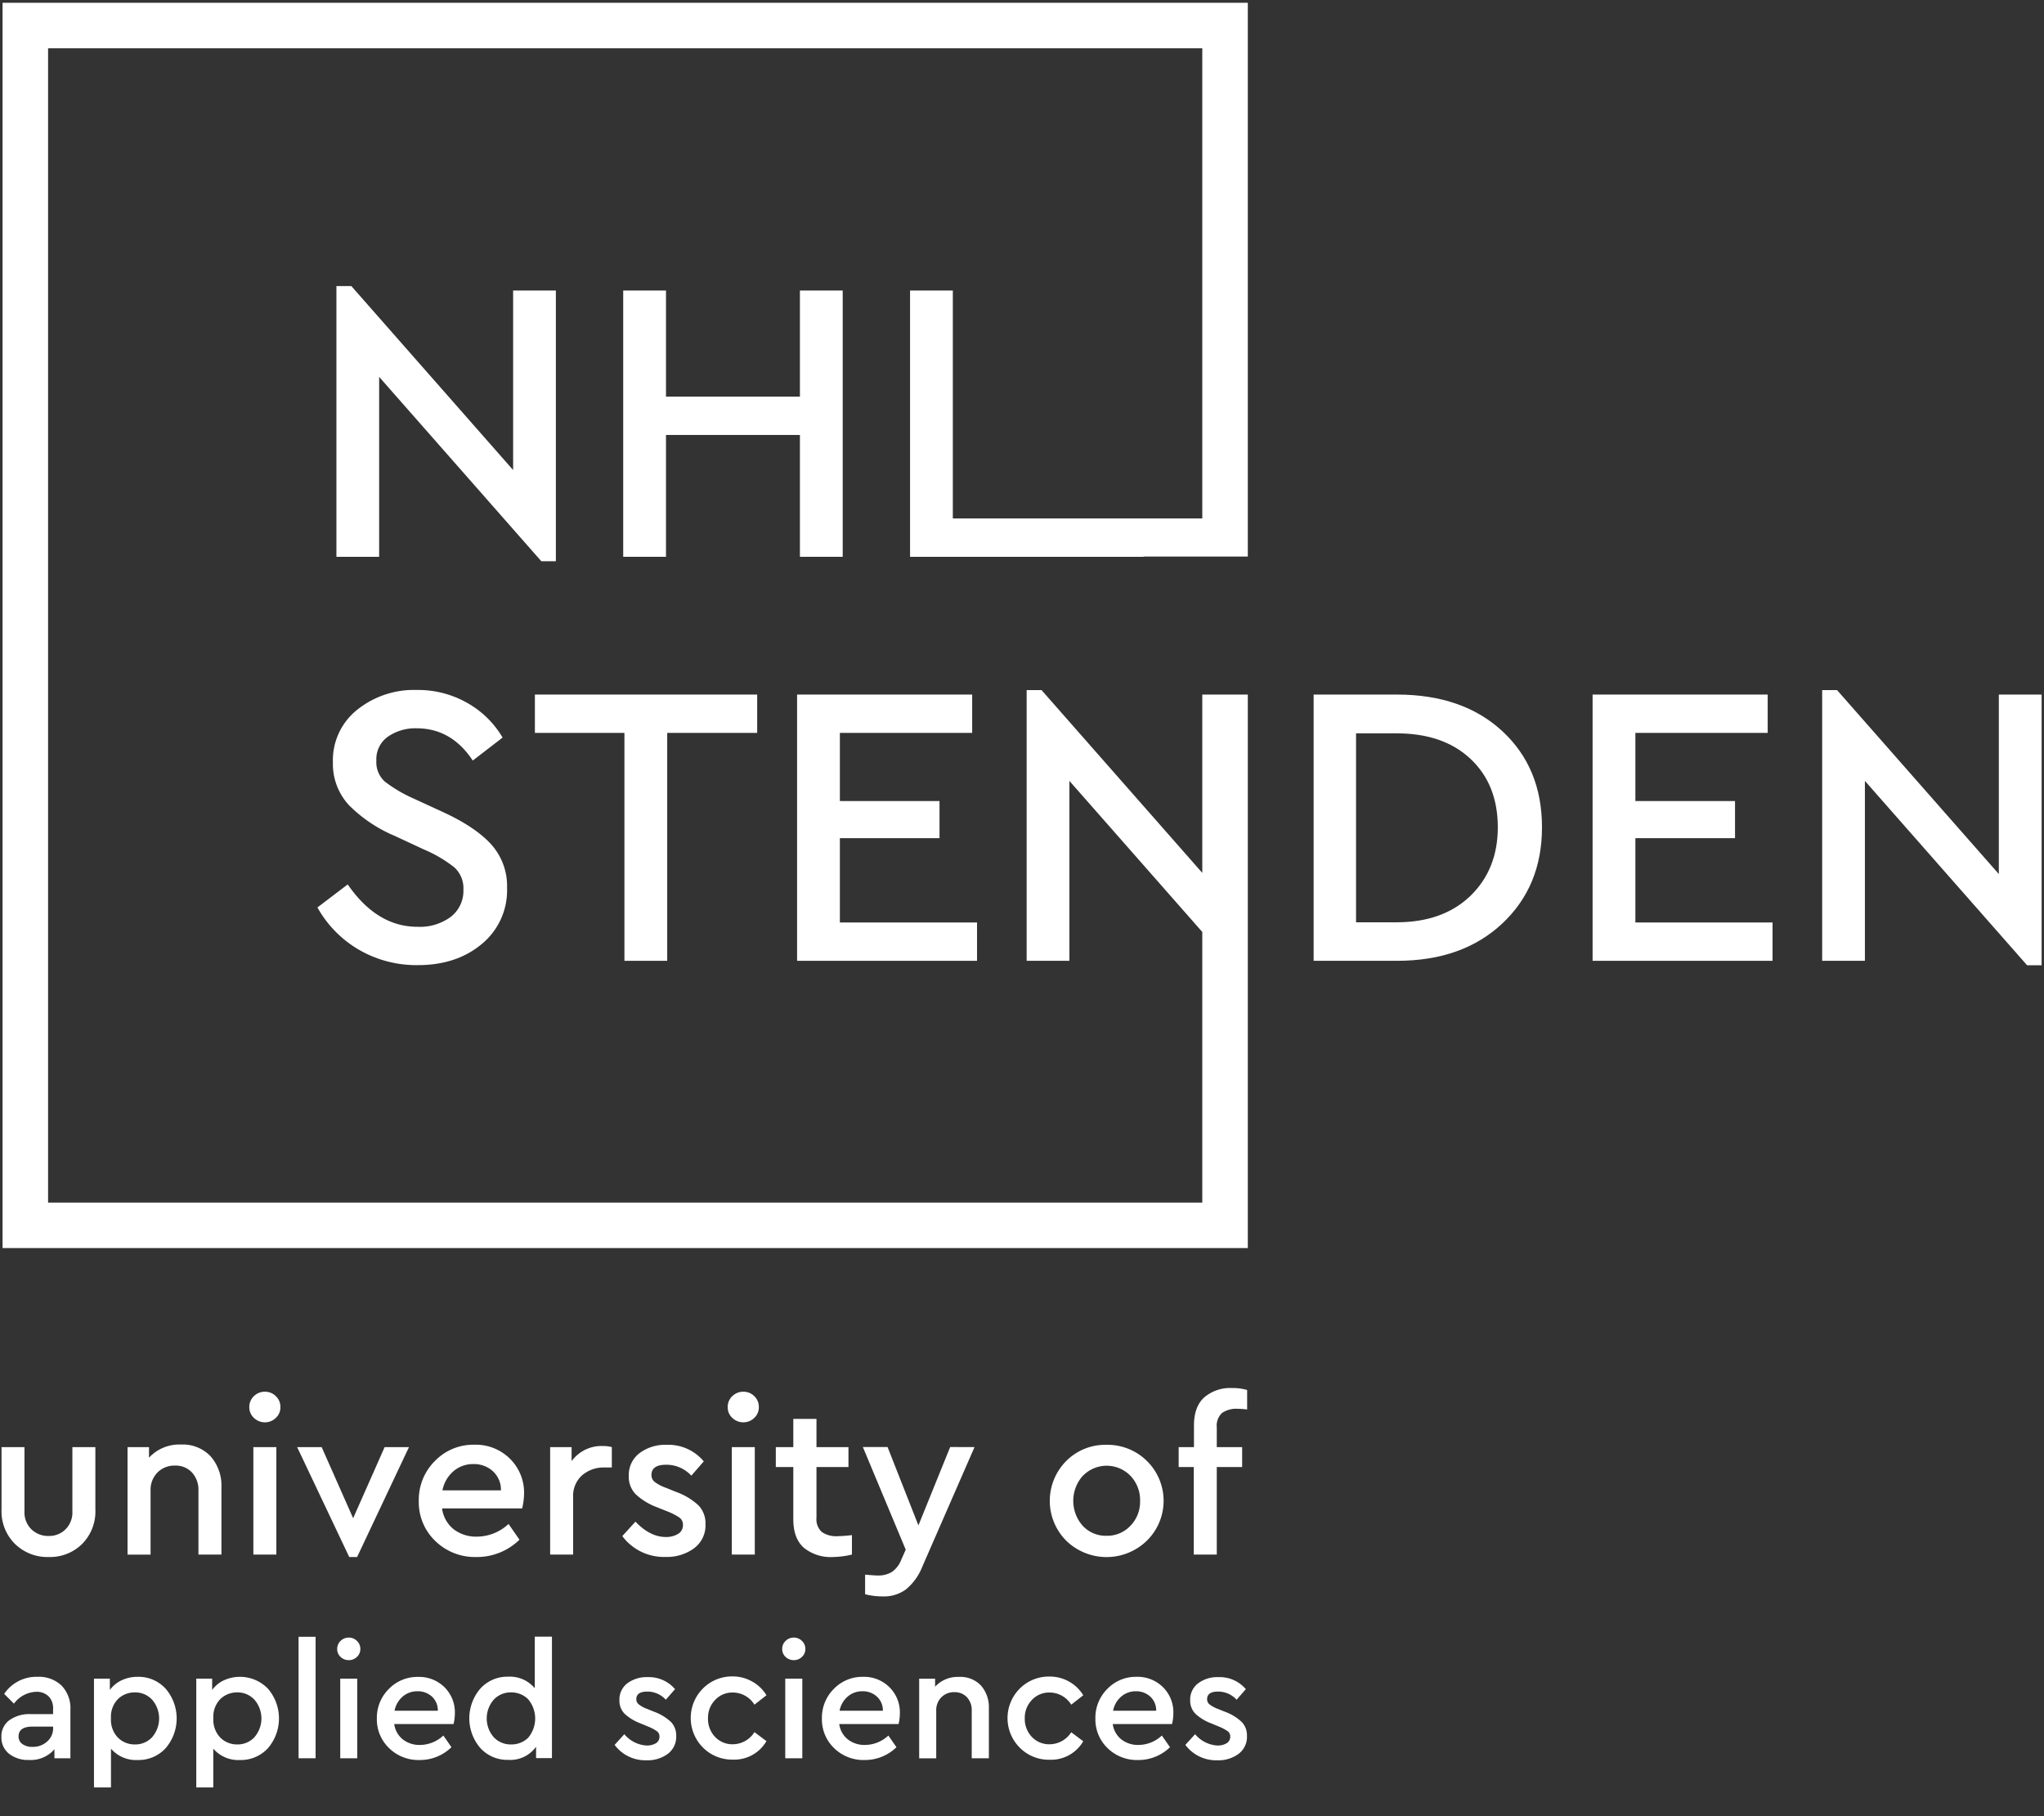 <svg id="Laag_1" data-name="Laag 1" xmlns="http://www.w3.org/2000/svg" viewBox="0 0 454.35 403.69"><rect x="0" y="0" width="454.35" height="403.69" fill="#333333" stroke="none"/><defs><style>.cls-1{fill:#fff;}</style></defs><title>Tekengebied 1 kopie 33</title><path class="cls-1" d="M21.2,335.52a10.23,10.23,0,0,1-2.95,7.66,10.13,10.13,0,0,1-7.41,2.9,10.31,10.31,0,0,1-7.5-2.9,10.2,10.2,0,0,1-3-7.66V321.65H5.44v14.26a5.27,5.27,0,0,0,1.53,4,5.33,5.33,0,0,0,3.87,1.49,5.11,5.11,0,0,0,3.74-1.49,5.29,5.29,0,0,0,1.51-4V321.65H21.2Z"/><path class="cls-1" d="M46.83,323.72a9.81,9.81,0,0,1,2.39,6.89v14.93H44.11V331.29a5.63,5.63,0,0,0-1.44-4,4.91,4.91,0,0,0-3.77-1.53A5.25,5.25,0,0,0,35,327.3a5.44,5.44,0,0,0-1.53,4v14.25H28.35V321.65h4.77V324a9.2,9.2,0,0,1,7.15-2.92A8.46,8.46,0,0,1,46.83,323.72Z"/><path class="cls-1" d="M61.33,310.34a3.26,3.26,0,0,1,1,2.41,3.18,3.18,0,0,1-1,2.39,3.43,3.43,0,0,1-2.43,1,3.5,3.5,0,0,1-2.48-1,3.18,3.18,0,0,1-1-2.39,3.26,3.26,0,0,1,1-2.41,3.43,3.43,0,0,1,2.48-1A3.37,3.37,0,0,1,61.33,310.34Zm.1,35.2H56.32V321.65h5.11Z"/><path class="cls-1" d="M90.91,321.65,79.38,346.08H77.63L66.05,321.65H71.5l7,15.81,7-15.81Z"/><path class="cls-1" d="M116.06,335.28H98.26a7.13,7.13,0,0,0,2.57,4.62,8.18,8.18,0,0,0,5.21,1.65,10.35,10.35,0,0,0,7-2.82l2.43,3.5a13.49,13.49,0,0,1-9.54,3.85,12.62,12.62,0,0,1-9.19-3.58,11.93,11.93,0,0,1-3.65-8.88,12.15,12.15,0,0,1,3.58-8.88,11.87,11.87,0,0,1,8.78-3.62,10.76,10.76,0,0,1,7.9,3.11,10.56,10.56,0,0,1,3.14,7.83A14.49,14.49,0,0,1,116.06,335.28ZM100.81,327a7.44,7.44,0,0,0-2.46,4.26h13a5.57,5.57,0,0,0-1.8-4.26,6.23,6.23,0,0,0-4.33-1.58A6.64,6.64,0,0,0,100.81,327Z"/><path class="cls-1" d="M136,321.65v4.53H134.4a7.34,7.34,0,0,0-5,1.73,6.1,6.1,0,0,0-2,4.88v12.75h-5.11V321.65h4.77v3.12a8.21,8.21,0,0,1,6.95-3.36A7.33,7.33,0,0,1,136,321.65Z"/><path class="cls-1" d="M156.44,324.82,153.67,328a7.49,7.49,0,0,0-5.6-2.43c-2.17,0-3.26.76-3.26,2.28a1.92,1.92,0,0,0,.71,1.53,8.73,8.73,0,0,0,2.45,1.29l2.29.93a14.46,14.46,0,0,1,5,3,5.77,5.77,0,0,1,1.56,4.16,6.35,6.35,0,0,1-2.53,5.37,10.16,10.16,0,0,1-6.32,1.93,11.52,11.52,0,0,1-9.64-4.63l2.92-3.21c2.18,2.27,4.41,3.41,6.72,3.41a5.1,5.1,0,0,0,2.74-.68,2.22,2.22,0,0,0,1.1-2,1.93,1.93,0,0,0-.8-1.65,13.53,13.53,0,0,0-2.56-1.32L146,335a14.07,14.07,0,0,1-4.69-2.87,5.53,5.53,0,0,1-1.54-4.08,6.06,6.06,0,0,1,2.39-5.06,9.51,9.51,0,0,1,6-1.85A10.26,10.26,0,0,1,156.44,324.82Z"/><path class="cls-1" d="M167.68,310.34a3.26,3.26,0,0,1,1,2.41,3.18,3.18,0,0,1-1,2.39,3.43,3.43,0,0,1-2.43,1,3.52,3.52,0,0,1-2.49-1,3.18,3.18,0,0,1-1-2.39,3.26,3.26,0,0,1,1-2.41,3.46,3.46,0,0,1,2.49-1A3.37,3.37,0,0,1,167.68,310.34Zm.1,35.2h-5.11V321.65h5.11Z"/><path class="cls-1" d="M189.37,341.21v4.33a19.87,19.87,0,0,1-4.23.54,9.43,9.43,0,0,1-6.47-2.07q-2.32-2.07-2.33-6.25V326.08h-3.89v-4.43h3.89v-6.27h5.15v6.27h7.11v4.43h-7.11v11.24a3.83,3.83,0,0,0,1.2,3.21,5.64,5.64,0,0,0,3.52.92A30,30,0,0,0,189.37,341.21Z"/><path class="cls-1" d="M216.62,321.65,205,348.26a12.44,12.44,0,0,1-3.6,5,8.27,8.27,0,0,1-5.16,1.58,16.41,16.41,0,0,1-3.94-.48V350c1.49.13,2.43.19,2.82.19a5.92,5.92,0,0,0,3.07-.75,5.78,5.78,0,0,0,2.14-2.75l1-2.24-9.53-22.82h5.49l6.86,17.42,7.06-17.42Z"/><path class="cls-1" d="M254.93,324.72a12.42,12.42,0,0,1,0,17.73,12.86,12.86,0,0,1-17.93,0,12.57,12.57,0,0,1,0-17.71,12.26,12.26,0,0,1,8.95-3.6A12.46,12.46,0,0,1,254.93,324.72Zm-14.26,3.33a8.37,8.37,0,0,0,0,11.09,7,7,0,0,0,5.3,2.22,7.05,7.05,0,0,0,5.3-2.22,7.6,7.6,0,0,0,2.15-5.52,7.75,7.75,0,0,0-2.12-5.57,7.36,7.36,0,0,0-10.61,0Z"/><path class="cls-1" d="M271.64,314.06a3.89,3.89,0,0,0-1.17,3.22v4.37h5.64v4.43h-5.64v19.46h-5.11V326.08H262v-4.43h3.4v-4.81c0-2.79.77-4.87,2.29-6.25a8.93,8.93,0,0,1,6.23-2.07,11.22,11.22,0,0,1,3.3.44v4.33a16.06,16.06,0,0,0-2-.15A5.61,5.61,0,0,0,271.64,314.06Z"/><path class="cls-1" d="M13.65,374.62a7.27,7.27,0,0,1,2,5.48v10.71H12.1v-2a6.94,6.94,0,0,1-5.66,2.38A6.81,6.81,0,0,1,2,389.8a4.6,4.6,0,0,1-1.69-3.72A4.42,4.42,0,0,1,2,382.41,7.61,7.61,0,0,1,6.8,381h5v-1.15a3.74,3.74,0,0,0-1-2.81,3.81,3.81,0,0,0-2.79-1,6.44,6.44,0,0,0-4.91,2.63L.93,376.5a8.61,8.61,0,0,1,7.46-3.79A7.28,7.28,0,0,1,13.65,374.62Zm-3.17,12.47a3.86,3.86,0,0,0,1.33-3v-.32H7.27c-2.09,0-3.14.72-3.14,2.16A2,2,0,0,0,5,387.67a3.75,3.75,0,0,0,2.23.61A4.67,4.67,0,0,0,10.48,387.09Z"/><path class="cls-1" d="M36.82,375.35a10.14,10.14,0,0,1,0,13.22,8.16,8.16,0,0,1-6.24,2.63,7.32,7.32,0,0,1-5.91-2.52v8.61H20.89V373.11h3.53v2.52a6.69,6.69,0,0,1,2.6-2.14,8.11,8.11,0,0,1,3.56-.78A8.13,8.13,0,0,1,36.82,375.35Zm-3,10.77a6.36,6.36,0,0,0,0-8.32A5.11,5.11,0,0,0,30,376.17a5.33,5.33,0,0,0-3.76,1.46,5.6,5.6,0,0,0-1.57,4.31,5.67,5.67,0,0,0,1.57,4.31A5.27,5.27,0,0,0,30,387.74,5.13,5.13,0,0,0,33.83,386.12Z"/><path class="cls-1" d="M59.56,375.35a10.14,10.14,0,0,1,0,13.22,8.16,8.16,0,0,1-6.24,2.63,7.32,7.32,0,0,1-5.91-2.52v8.61H43.63V373.11h3.53v2.52a6.69,6.69,0,0,1,2.6-2.14,8.63,8.63,0,0,1,9.8,1.86Zm-3,10.77a6.36,6.36,0,0,0,0-8.32,5.11,5.11,0,0,0-3.86-1.63A5.33,5.33,0,0,0,49,377.63a5.6,5.6,0,0,0-1.57,4.31A5.67,5.67,0,0,0,49,386.25a5.27,5.27,0,0,0,3.76,1.49A5.13,5.13,0,0,0,56.57,386.12Z"/><path class="cls-1" d="M70.15,390.81H66.37v-27h3.78Z"/><path class="cls-1" d="M79.34,364.73a2.4,2.4,0,0,1,.76,1.79,2.32,2.32,0,0,1-.76,1.76,2.51,2.51,0,0,1-1.8.72,2.58,2.58,0,0,1-1.84-.72,2.35,2.35,0,0,1-.75-1.76,2.43,2.43,0,0,1,.75-1.79,2.56,2.56,0,0,1,1.84-.74A2.48,2.48,0,0,1,79.34,364.73Zm.07,26.08H75.63v-17.7h3.78Z"/><path class="cls-1" d="M100.82,383.2H87.63a5.24,5.24,0,0,0,1.91,3.42,6,6,0,0,0,3.86,1.23,7.68,7.68,0,0,0,5.15-2.09l1.8,2.59a10,10,0,0,1-7.06,2.85,9.31,9.31,0,0,1-6.81-2.65A8.84,8.84,0,0,1,83.77,382a9,9,0,0,1,2.65-6.58,8.81,8.81,0,0,1,6.51-2.69A8,8,0,0,1,98.78,375a7.84,7.84,0,0,1,2.33,5.8A10.8,10.8,0,0,1,100.82,383.2Zm-11.3-6.11a5.55,5.55,0,0,0-1.82,3.16h9.62A4.11,4.11,0,0,0,96,377.09a4.6,4.6,0,0,0-3.21-1.17A4.91,4.91,0,0,0,89.52,377.09Z"/><path class="cls-1" d="M122.69,363.78v27h-3.53v-2.53a7.06,7.06,0,0,1-6.2,2.92,8.11,8.11,0,0,1-6.19-2.63,10.13,10.13,0,0,1,0-13.21,8.09,8.09,0,0,1,6.19-2.65,7.21,7.21,0,0,1,5.91,2.56V363.78Zm-5.31,22.5a6.65,6.65,0,0,0,0-8.61,5.28,5.28,0,0,0-3.75-1.5,5.13,5.13,0,0,0-3.89,1.63,6.36,6.36,0,0,0,0,8.32,5.15,5.15,0,0,0,3.89,1.62A5.31,5.31,0,0,0,117.38,386.28Z"/><path class="cls-1" d="M150.05,375.45,148,377.8a5.51,5.51,0,0,0-4.14-1.81c-1.61,0-2.42.57-2.42,1.7a1.44,1.44,0,0,0,.53,1.13,6.49,6.49,0,0,0,1.82,1l1.69.68a10.85,10.85,0,0,1,3.68,2.26,4.3,4.3,0,0,1,1.15,3.08,4.72,4.72,0,0,1-1.88,4,7.49,7.49,0,0,1-4.68,1.42,8.51,8.51,0,0,1-7.13-3.42l2.16-2.38a6.94,6.94,0,0,0,5,2.52,3.85,3.85,0,0,0,2-.5,1.64,1.64,0,0,0,.81-1.48,1.4,1.4,0,0,0-.6-1.22,9.3,9.3,0,0,0-1.89-1l-1.8-.75a10.63,10.63,0,0,1-3.48-2.13,4.12,4.12,0,0,1-1.13-3,4.49,4.49,0,0,1,1.76-3.75,7.11,7.11,0,0,1,4.47-1.37A7.63,7.63,0,0,1,150.05,375.45Z"/><path class="cls-1" d="M167.29,373.81a8.47,8.47,0,0,1,3.08,3l-2.67,2.09a5.65,5.65,0,0,0-4.75-2.7,5.22,5.22,0,0,0-4,1.66,5.67,5.67,0,0,0-1.57,4.07,5.73,5.73,0,0,0,1.57,4.13,5.27,5.27,0,0,0,4,1.64A5.72,5.72,0,0,0,167.7,385l2.67,2a8.25,8.25,0,0,1-7.46,4.11,9.11,9.11,0,0,1-6.65-2.68,9.29,9.29,0,0,1,0-13.14,9.14,9.14,0,0,1,6.65-2.67A8.71,8.71,0,0,1,167.29,373.81Z"/><path class="cls-1" d="M178.26,364.73a2.4,2.4,0,0,1,.76,1.79,2.32,2.32,0,0,1-.76,1.76,2.51,2.51,0,0,1-1.8.72,2.58,2.58,0,0,1-1.84-.72,2.35,2.35,0,0,1-.75-1.76,2.43,2.43,0,0,1,.75-1.79,2.56,2.56,0,0,1,1.84-.74A2.48,2.48,0,0,1,178.26,364.73Zm.08,26.08h-3.79v-17.7h3.79Z"/><path class="cls-1" d="M199.74,383.2H186.55a5.24,5.24,0,0,0,1.91,3.42,6,6,0,0,0,3.86,1.23,7.68,7.68,0,0,0,5.15-2.09l1.8,2.59a10,10,0,0,1-7.06,2.85,9.31,9.31,0,0,1-6.81-2.65,8.83,8.83,0,0,1-2.7-6.57,9,9,0,0,1,2.64-6.58,8.81,8.81,0,0,1,6.51-2.69,8,8,0,0,1,5.86,2.31,7.87,7.87,0,0,1,2.32,5.8A10.8,10.8,0,0,1,199.74,383.2Zm-11.3-6.11a5.55,5.55,0,0,0-1.82,3.16h9.63a4.15,4.15,0,0,0-1.34-3.16,4.6,4.6,0,0,0-3.21-1.17A4.92,4.92,0,0,0,188.44,377.09Z"/><path class="cls-1" d="M218.05,374.64a7.3,7.3,0,0,1,1.76,5.1v11.07H216V380.25a4.18,4.18,0,0,0-1.06-3,3.68,3.68,0,0,0-2.8-1.13,3.9,3.9,0,0,0-2.9,1.15,4.07,4.07,0,0,0-1.13,3v10.56h-3.79v-17.7h3.54v1.77a6.83,6.83,0,0,1,5.29-2.17A6.3,6.3,0,0,1,218.05,374.64Z"/><path class="cls-1" d="M237.71,373.81a8.54,8.54,0,0,1,3.08,3l-2.67,2.09a5.66,5.66,0,0,0-4.76-2.7,5.23,5.23,0,0,0-4,1.66,5.71,5.71,0,0,0-1.57,4.07,5.77,5.77,0,0,0,1.57,4.13,5.29,5.29,0,0,0,4,1.64,5.74,5.74,0,0,0,4.76-2.67l2.67,2a8.27,8.27,0,0,1-7.46,4.11,9.1,9.1,0,0,1-6.65-2.68,9.29,9.29,0,0,1,0-13.14,9.13,9.13,0,0,1,6.65-2.67A8.74,8.74,0,0,1,237.71,373.81Z"/><path class="cls-1" d="M260.53,383.2H247.35a5.2,5.2,0,0,0,1.91,3.42,6,6,0,0,0,3.85,1.23,7.66,7.66,0,0,0,5.15-2.09l1.81,2.59A10,10,0,0,1,253,391.2a9.31,9.31,0,0,1-6.81-2.65,8.83,8.83,0,0,1-2.7-6.57,9,9,0,0,1,2.65-6.58,8.77,8.77,0,0,1,6.5-2.69A8,8,0,0,1,258.5,375a7.83,7.83,0,0,1,2.32,5.8A10.23,10.23,0,0,1,260.53,383.2Zm-11.29-6.11a5.5,5.5,0,0,0-1.82,3.16H257a4.15,4.15,0,0,0-1.33-3.16,4.63,4.63,0,0,0-3.21-1.17A4.89,4.89,0,0,0,249.24,377.09Z"/><path class="cls-1" d="M276.93,375.45l-2.05,2.35a5.54,5.54,0,0,0-4.15-1.81c-1.61,0-2.41.57-2.41,1.7a1.43,1.43,0,0,0,.52,1.13,6.8,6.8,0,0,0,1.82,1l1.7.68a10.79,10.79,0,0,1,3.67,2.26,4.26,4.26,0,0,1,1.15,3.08,4.71,4.71,0,0,1-1.87,4,7.51,7.51,0,0,1-4.68,1.42,8.52,8.52,0,0,1-7.14-3.42l2.16-2.38a7,7,0,0,0,5,2.52,3.84,3.84,0,0,0,2-.5,1.64,1.64,0,0,0,.81-1.48,1.42,1.42,0,0,0-.59-1.22,9.89,9.89,0,0,0-1.89-1l-1.81-.75a10.47,10.47,0,0,1-3.47-2.13,4.13,4.13,0,0,1-1.14-3,4.5,4.5,0,0,1,1.77-3.75,7.07,7.07,0,0,1,4.47-1.37A7.63,7.63,0,0,1,276.93,375.45Z"/><polygon class="cls-1" points="123.56 124.75 123.56 64.58 114.06 64.58 114.06 104.48 78.1 63.59 74.78 63.59 74.78 123.76 84.28 123.76 84.28 83.77 120.33 124.75 123.56 124.75"/><polygon class="cls-1" points="177.81 123.76 187.32 123.76 187.32 64.58 177.81 64.58 177.81 88.16 148.04 88.16 148.04 64.58 138.53 64.58 138.53 123.76 148.04 123.76 148.04 96.68 177.81 96.68 177.81 123.76"/><path class="cls-1" d="M100.2,203.79A11.57,11.57,0,0,1,92.8,206q-9,0-15.51-9.42l-6.73,5.12a24.93,24.93,0,0,0,9.24,9.41,25.48,25.48,0,0,0,13.09,3.41q8.61,0,14.22-4.71a15.44,15.44,0,0,0,5.6-12.42,13.83,13.83,0,0,0-3.5-9.68q-3.49-3.86-10.67-7.18l-6.63-3.05a30.94,30.94,0,0,1-6.37-3.76,5.8,5.8,0,0,1-1.88-4.67,6.1,6.1,0,0,1,2.6-5.33,10.69,10.69,0,0,1,6.36-1.84q7.72,0,12.47,7.17l6.63-5.11a21.11,21.11,0,0,0-7.8-7.67,22.09,22.09,0,0,0-11.3-2.91,20.16,20.16,0,0,0-13.27,4.44A14.32,14.32,0,0,0,74,169.44,13.46,13.46,0,0,0,77.6,179a31.8,31.8,0,0,0,10.18,6.81l6.55,3.05a28.53,28.53,0,0,1,6.68,3.95,6.27,6.27,0,0,1,2,4.93A7.3,7.3,0,0,1,100.2,203.79Z"/><polygon class="cls-1" points="148.31 213.56 148.31 162.9 168.31 162.9 168.31 154.38 118.9 154.38 118.9 162.9 138.8 162.9 138.8 213.56 148.31 213.56"/><polygon class="cls-1" points="217.18 205.04 186.69 205.04 186.69 186.3 208.84 186.3 208.84 178.05 186.69 178.05 186.69 162.9 216.1 162.9 216.1 154.38 177.18 154.38 177.18 213.56 217.18 213.56 217.18 205.04"/><path class="cls-1" d="M310.52,154.38H292v59.18h18.56q14.53,0,23.37-8.29t8.83-21.39q0-13.19-8.79-21.34T310.52,154.38Zm16.33,44.75Q320.74,205,310.43,205h-9V163h9q10.41,0,16.46,5.69t6.05,15.2Q332.94,193.21,326.85,199.13Z"/><polygon class="cls-1" points="363.52 186.3 385.67 186.3 385.67 178.05 363.52 178.05 363.52 162.9 392.93 162.9 392.93 154.38 354.01 154.38 354.01 213.56 394.01 213.56 394.01 205.04 363.52 205.04 363.52 186.3"/><polygon class="cls-1" points="444.31 154.38 444.31 194.28 408.35 153.39 405.04 153.39 405.04 213.56 414.54 213.56 414.54 173.57 450.59 214.55 453.82 214.55 453.82 154.38 444.31 154.38"/><polygon class="cls-1" points="0.57 277.41 277.37 277.41 277.37 228.4 277.37 213.56 277.37 212.47 277.37 154.38 267.25 154.38 267.25 194.02 231.52 153.39 228.21 153.39 228.21 213.56 237.71 213.56 237.71 173.57 267.25 207.15 267.25 212.47 267.25 213.56 267.25 228.4 267.25 267.3 10.69 267.3 10.69 10.73 267.25 10.73 267.25 69.89 267.25 97.72 267.25 115.19 267.25 115.24 238.88 115.24 230.98 115.24 211.8 115.24 211.8 64.58 202.29 64.58 202.29 123.76 230.98 123.76 238.88 123.76 254.22 123.76 254.22 123.71 277.37 123.71 277.37 116.55 277.37 116.24 277.37 115.24 277.37 115.19 277.37 97.72 277.37 69.89 277.37 0.62 0.57 0.62 0.57 277.41"/></svg>